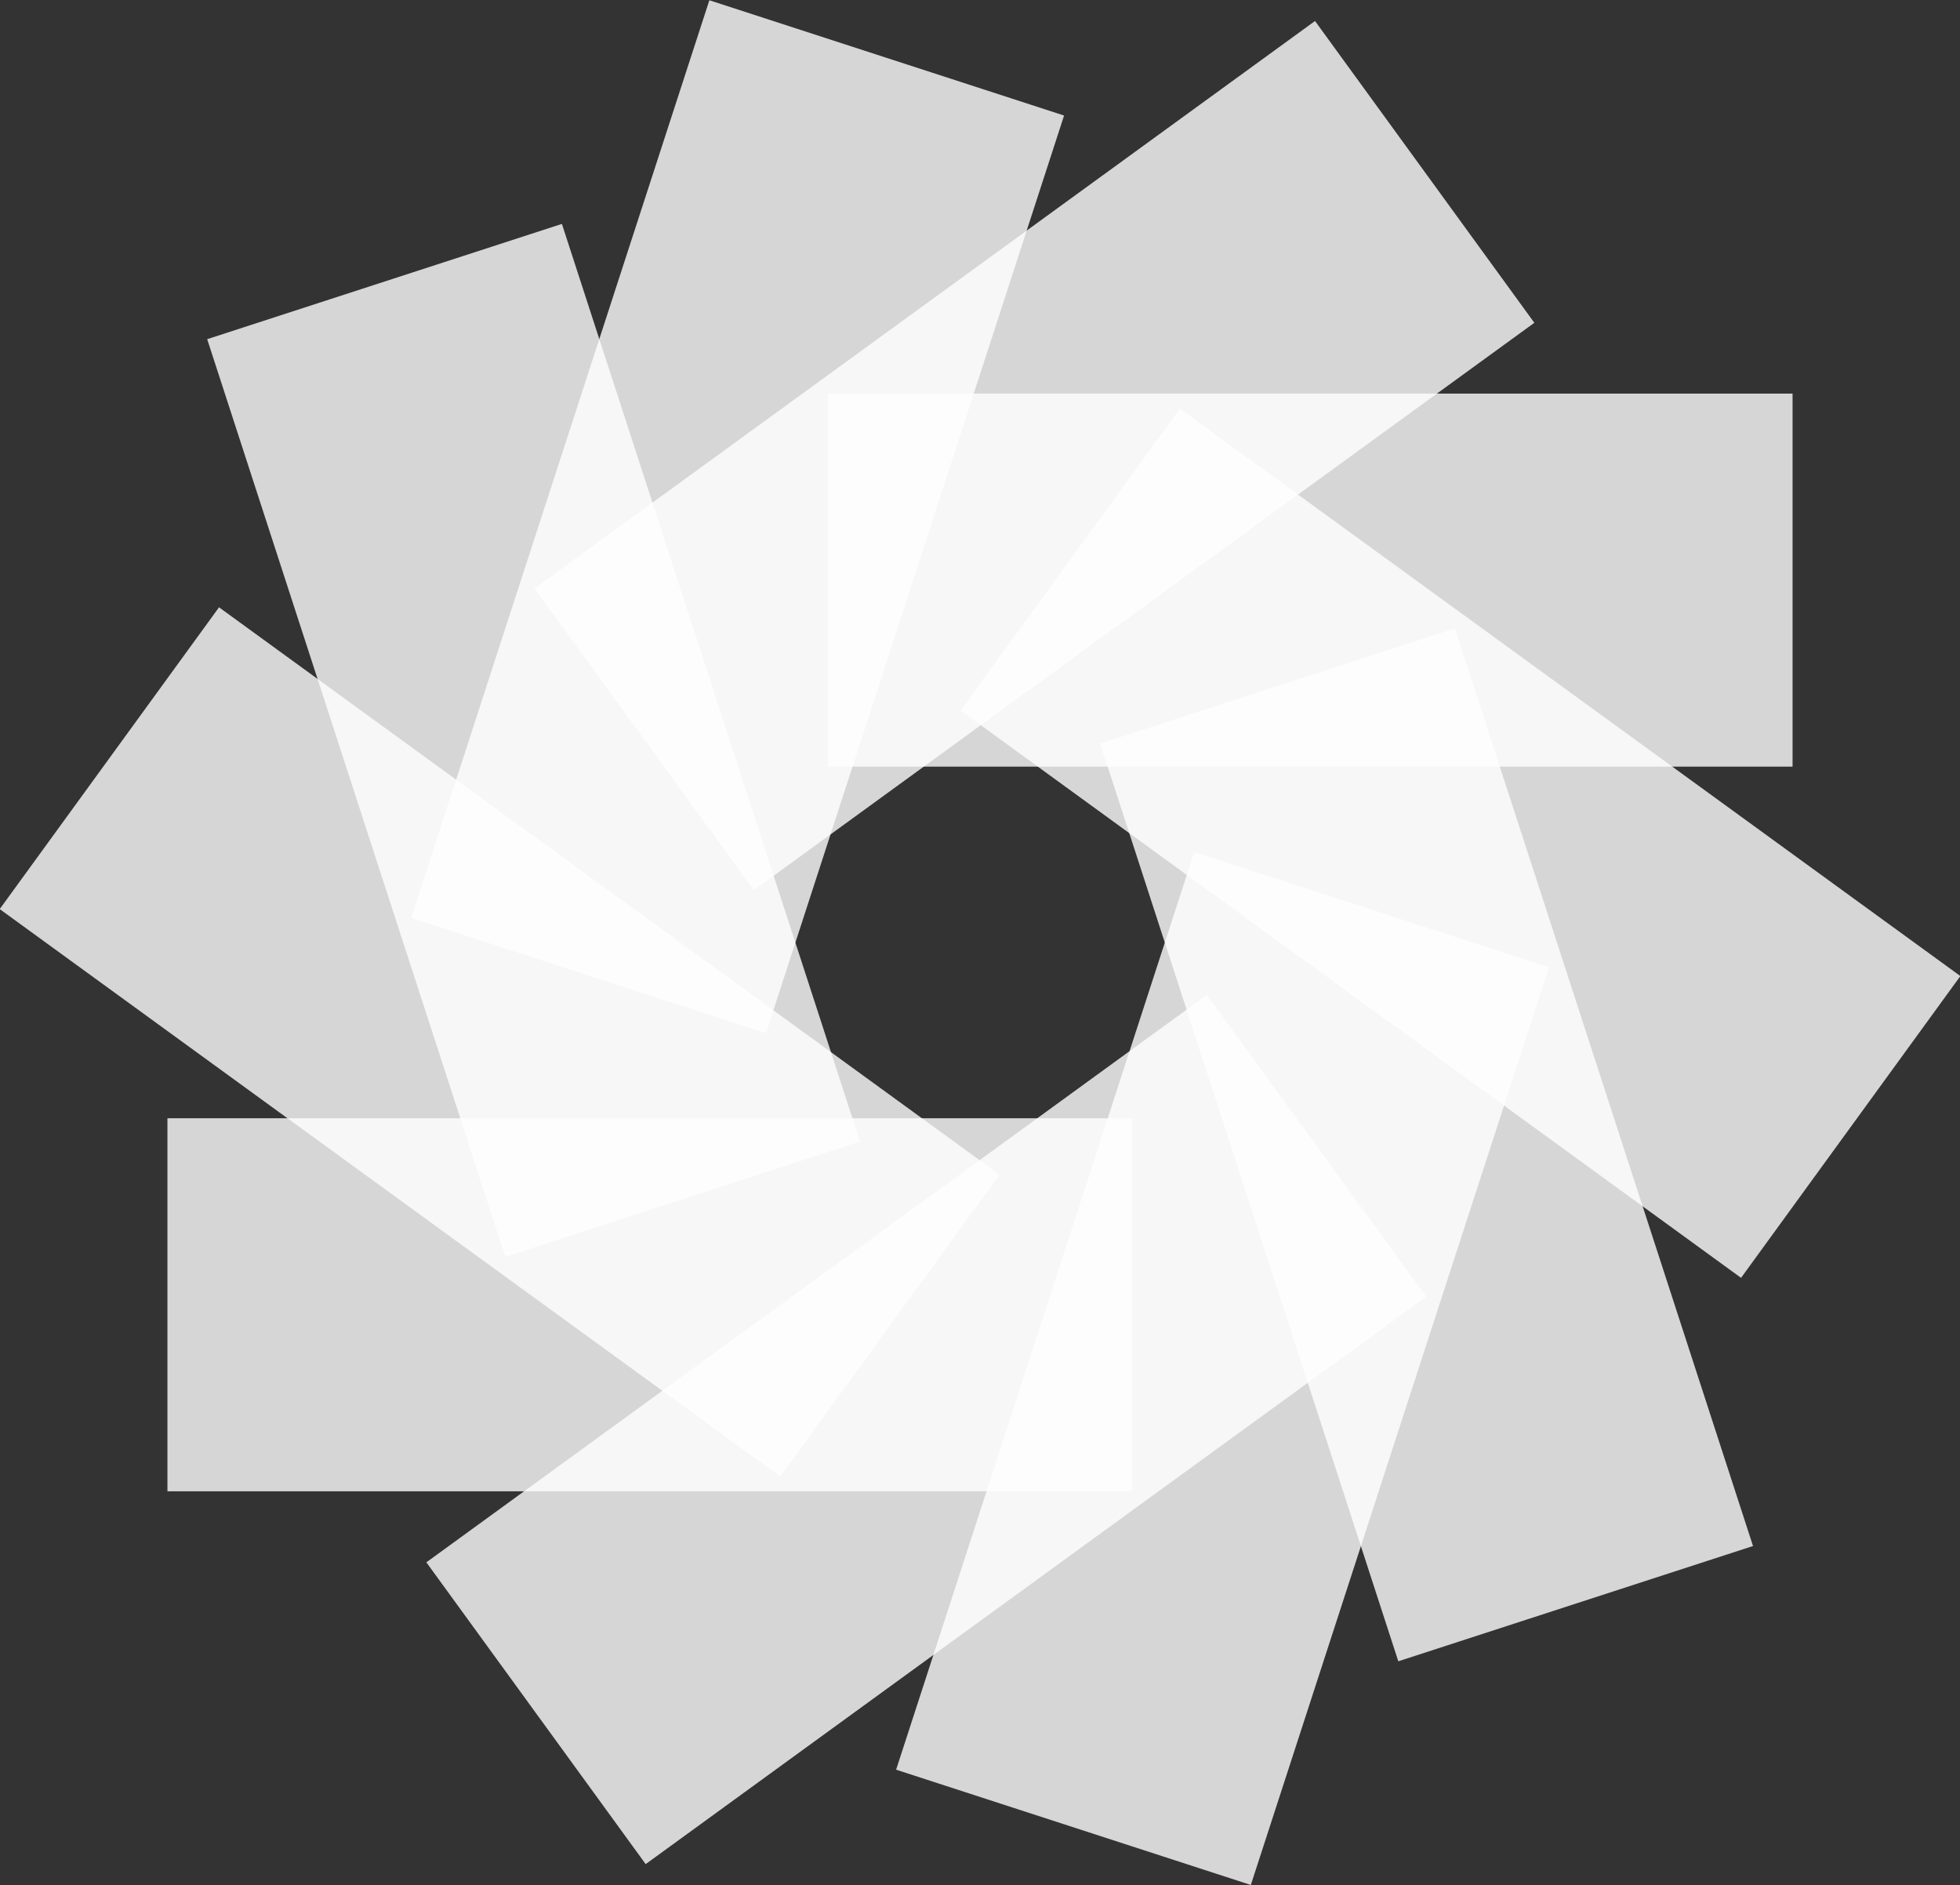 <svg xmlns="http://www.w3.org/2000/svg" class="logo" version="1.1" x="0" y="0" viewBox="0 0 457.7 440.2" enable-background="new 0 0 457.718 440.164" xml:space="preserve">
  <rect x="0" y="0" width="457.7" height="440.2" fill="#333333" stroke="none"/>
  <defs>
    <rect x="-71.1" y="-79.9" width="600" height="600"/>
  </defs>
  <clipPath>
    <use overflow="visible"/>
  </clipPath>
  <g clip-path="url(#SVGID_2_)">
    <defs>
      <rect x="-71.1" y="-79.9" width="600" height="600"/>
    </defs>
    <clipPath>
      <use overflow="visible"/>
    </clipPath>
    <g opacity="0.8" clip-path="url(#SVGID_4_)">
      <defs>
        <rect x="39.1" y="261.1" width="225.3" height="87.1"/>
      </defs>
      <clipPath>
        <use overflow="visible"/>
      </clipPath>
      <rect x="39.1" y="261.1" clip-path="url(#SVGID_6_)" fill="#FFFFFF" width="225.3" height="87.1"/>
    </g>
    <g opacity="0.8" clip-path="url(#SVGID_4_)">
      <defs>
        <rect y="141.8" width="233.5" height="202.9"/>
      </defs>
      <clipPath>
        <use overflow="visible"/>
      </clipPath>
      <rect x="4.1" y="199.7" transform="matrix(0.809 0.588 -0.588 0.809 165.255 -22.169)" clip-path="url(#SVGID_8_)" fill="#FFFFFF" width="225.3" height="87.1"/>
    </g>
    <g opacity="0.8" clip-path="url(#SVGID_4_)">
      <defs>
        <rect x="48.3" y="52.3" width="152.5" height="241.2"/>
      </defs>
      <clipPath>
        <use overflow="visible"/>
      </clipPath>
      <rect x="11.9" y="129.3" transform="matrix(0.309 0.951 -0.951 0.309 250.502 1.009)" clip-path="url(#SVGID_10_)" fill="#FFFFFF" width="225.3" height="87.1"/>
    </g>
    <g opacity="0.8" clip-path="url(#SVGID_4_)">
      <defs>
        <rect x="96" width="152.5" height="241.2"/>
      </defs>
      <clipPath>
        <use overflow="visible"/>
      </clipPath>
      <rect x="59.6" y="77" transform="matrix(-0.309 0.951 -0.951 -0.309 340.126 -5.911)" clip-path="url(#SVGID_12_)" fill="#FFFFFF" width="225.3" height="87.1"/>
    </g>
    <g opacity="0.8" clip-path="url(#SVGID_4_)">
      <defs>
        <rect x="124.8" y="4.8" width="233.5" height="202.9"/>
      </defs>
      <clipPath>
        <use overflow="visible"/>
      </clipPath>
      <rect x="128.8" y="62.7" transform="matrix(-0.809 0.588 -0.588 -0.809 499.365 50.358)" clip-path="url(#SVGID_14_)" fill="#FFFFFF" width="225.3" height="87.1"/>
    </g>
    <g opacity="0.8" clip-path="url(#SVGID_4_)">
      <defs>
        <rect x="193.3" y="91.9" width="225.3" height="87.1"/>
      </defs>
      <clipPath>
        <use overflow="visible"/>
      </clipPath>
      <rect x="193.3" y="91.9" clip-path="url(#SVGID_16_)" fill="#FFFFFF" width="225.3" height="87.1"/>
    </g>
    <g opacity="0.8" clip-path="url(#SVGID_4_)">
      <defs>
        <rect x="224.2" y="95.5" width="233.5" height="202.9"/>
      </defs>
      <clipPath>
        <use overflow="visible"/>
      </clipPath>
      <rect x="228.3" y="153.4" transform="matrix(-0.809 -0.588 0.588 -0.809 501.067 556.701)" clip-path="url(#SVGID_18_)" fill="#FFFFFF" width="225.3" height="87.1"/>
    </g>
    <g opacity="0.8" clip-path="url(#SVGID_4_)">
      <defs>
        <rect x="256.9" y="146.7" width="152.5" height="241.2"/>
      </defs>
      <clipPath>
        <use overflow="visible"/>
      </clipPath>
      <rect x="220.5" y="223.7" transform="matrix(-0.309 -0.951 0.951 -0.309 181.928 666.708)" clip-path="url(#SVGID_20_)" fill="#FFFFFF" width="225.3" height="87.1"/>
    </g>
    <g opacity="0.8" clip-path="url(#SVGID_4_)">
      <defs>
        <rect x="209.3" y="199" width="152.5" height="241.2"/>
      </defs>
      <clipPath>
        <use overflow="visible"/>
      </clipPath>
      <rect x="172.9" y="276" transform="matrix(0.309 -0.951 0.951 0.309 -106.641 492.345)" clip-path="url(#SVGID_22_)" fill="#FFFFFF" width="225.3" height="87.1"/>
    </g>
    <g opacity="0.8" clip-path="url(#SVGID_4_)">
      <defs>
        <rect x="99.5" y="232.4" width="233.5" height="202.9"/>
      </defs>
      <clipPath>
        <use overflow="visible"/>
      </clipPath>
      <rect x="103.6" y="290.3" transform="matrix(0.809 -0.588 0.588 0.809 -154.944 190.848)" clip-path="url(#SVGID_24_)" fill="#FFFFFF" width="225.3" height="87.1"/>
    </g>
  </g>
</svg>
